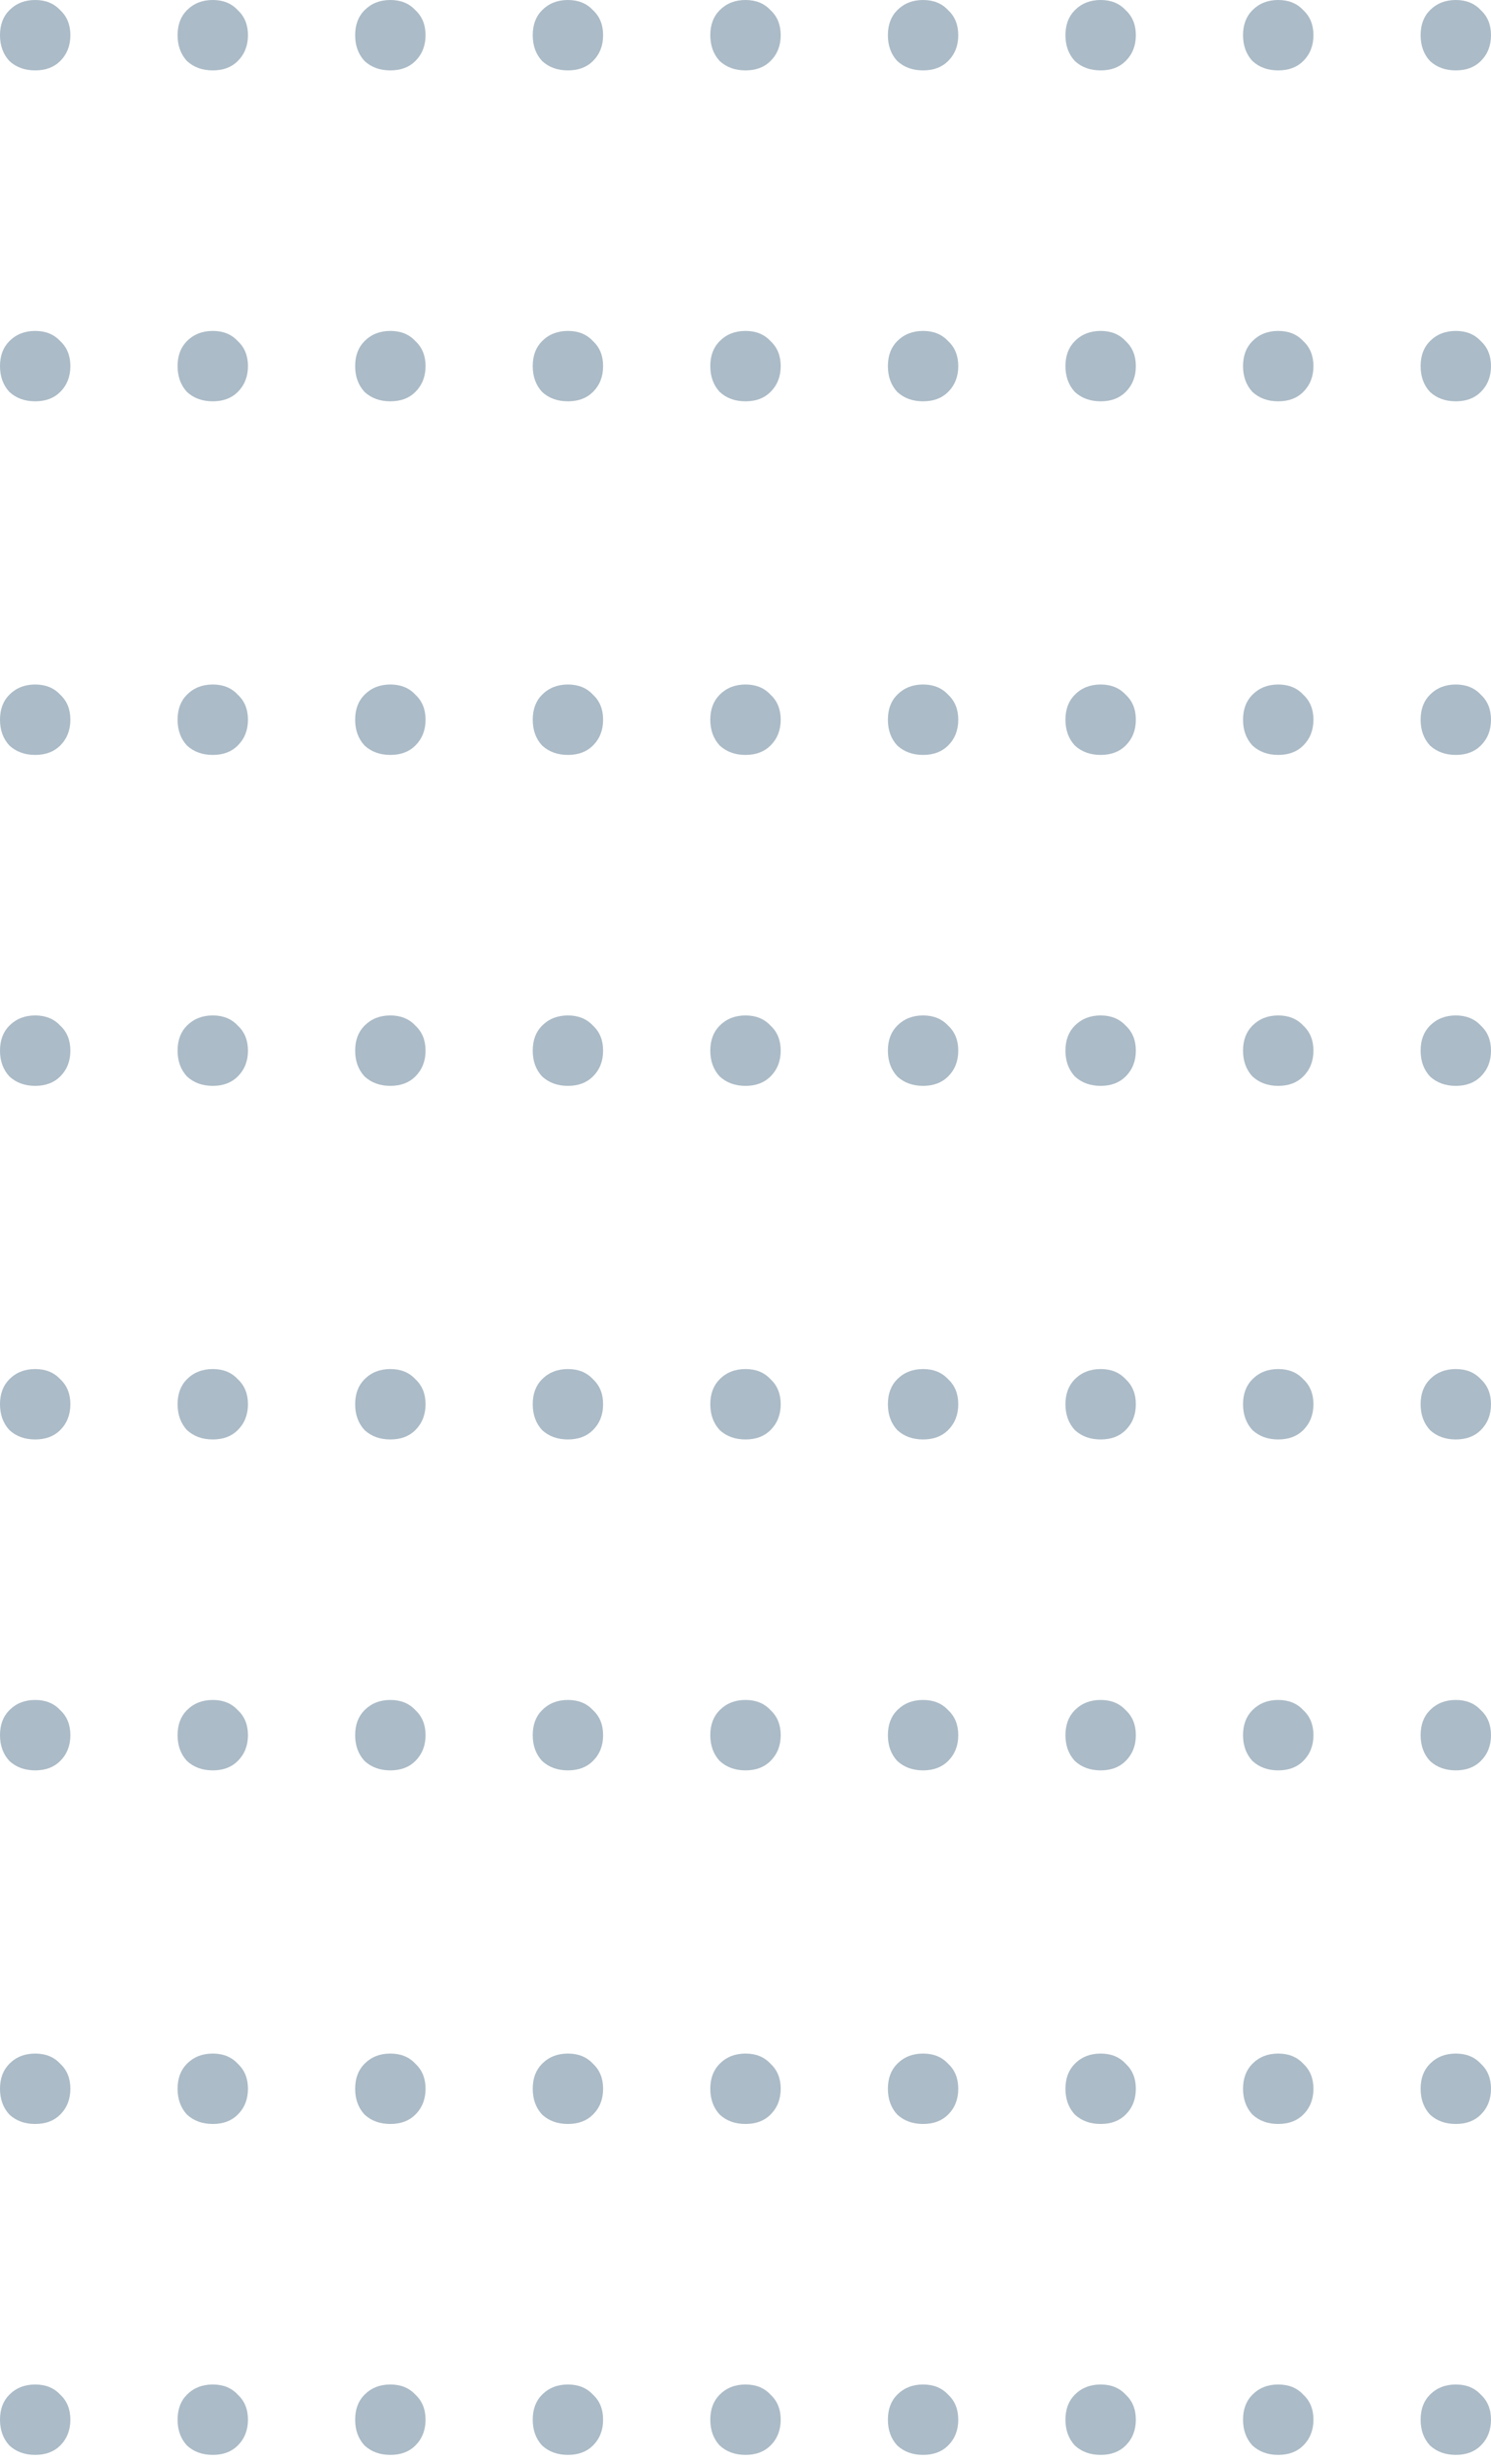 <svg width="46" height="76" viewBox="0 0 46 76" fill="none" xmlns="http://www.w3.org/2000/svg">
<path d="M1.086 2.36721e-08C1.407 3.0686e-08 1.665 0.105 1.858 0.314C2.067 0.507 2.171 0.764 2.171 1.086C2.171 1.407 2.067 1.673 1.858 1.882C1.665 2.075 1.407 2.171 1.086 2.171C0.764 2.171 0.499 2.075 0.29 1.882C0.097 1.673 -3.0686e-08 1.407 -2.36721e-08 1.086C-1.66581e-08 0.764 0.097 0.507 0.29 0.314C0.499 0.105 0.764 1.66581e-08 1.086 2.36721e-08ZM1.086 10.206C1.407 10.206 1.665 10.31 1.858 10.52C2.067 10.713 2.171 10.97 2.171 11.291C2.171 11.613 2.067 11.879 1.858 12.088C1.665 12.281 1.407 12.377 1.086 12.377C0.764 12.377 0.499 12.281 0.29 12.088C0.097 11.879 -2.53203e-07 11.613 -2.46189e-07 11.291C-2.39175e-07 10.97 0.097 10.713 0.29 10.52C0.499 10.31 0.764 10.206 1.086 10.206Z" fill="#ABBBC7"/>
<path d="M6.564 1.43121e-07C6.886 1.50135e-07 7.143 0.105 7.336 0.314C7.545 0.507 7.65 0.764 7.65 1.086C7.65 1.407 7.545 1.673 7.336 1.882C7.143 2.075 6.886 2.171 6.564 2.171C6.243 2.171 5.977 2.075 5.768 1.882C5.575 1.673 5.479 1.407 5.479 1.086C5.479 0.764 5.575 0.507 5.768 0.314C5.977 0.105 6.243 1.36107e-07 6.564 1.43121e-07ZM6.564 10.206C6.886 10.206 7.143 10.31 7.336 10.52C7.545 10.713 7.65 10.97 7.65 11.291C7.65 11.613 7.545 11.879 7.336 12.088C7.143 12.281 6.886 12.377 6.564 12.377C6.243 12.377 5.977 12.281 5.768 12.088C5.575 11.879 5.479 11.613 5.479 11.291C5.479 10.97 5.575 10.713 5.768 10.52C5.977 10.31 6.243 10.206 6.564 10.206Z" fill="#ABBBC7"/>
<path d="M12.043 2.62571e-07C12.365 2.69585e-07 12.622 0.105 12.815 0.314C13.024 0.507 13.129 0.764 13.129 1.086C13.129 1.407 13.024 1.673 12.815 1.882C12.622 2.075 12.365 2.171 12.043 2.171C11.721 2.171 11.456 2.075 11.247 1.882C11.054 1.673 10.957 1.407 10.957 1.086C10.957 0.764 11.054 0.507 11.247 0.314C11.456 0.105 11.721 2.55557e-07 12.043 2.62571e-07ZM12.043 10.206C12.365 10.206 12.622 10.31 12.815 10.52C13.024 10.713 13.129 10.97 13.129 11.291C13.129 11.613 13.024 11.879 12.815 12.088C12.622 12.281 12.365 12.377 12.043 12.377C11.721 12.377 11.456 12.281 11.247 12.088C11.054 11.879 10.957 11.613 10.957 11.291C10.957 10.97 11.054 10.713 11.247 10.52C11.456 10.31 11.721 10.206 12.043 10.206Z" fill="#ABBBC7"/>
<path d="M17.521 3.8202e-07C17.843 3.89034e-07 18.101 0.105 18.294 0.314C18.503 0.507 18.607 0.764 18.607 1.086C18.607 1.407 18.503 1.673 18.294 1.882C18.101 2.075 17.843 2.171 17.521 2.171C17.2 2.171 16.934 2.075 16.725 1.882C16.532 1.673 16.436 1.407 16.436 1.086C16.436 0.764 16.532 0.507 16.725 0.314C16.934 0.105 17.2 3.75006e-07 17.521 3.8202e-07ZM17.521 10.206C17.843 10.206 18.101 10.31 18.294 10.52C18.503 10.713 18.607 10.97 18.607 11.291C18.607 11.613 18.503 11.879 18.294 12.088C18.101 12.281 17.843 12.377 17.521 12.377C17.2 12.377 16.934 12.281 16.725 12.088C16.532 11.879 16.436 11.613 16.436 11.291C16.436 10.97 16.532 10.713 16.725 10.52C16.934 10.31 17.2 10.206 17.521 10.206Z" fill="#ABBBC7"/>
<path d="M23 5.0147e-07C23.322 5.08483e-07 23.579 0.105 23.772 0.314C23.981 0.507 24.086 0.764 24.086 1.086C24.086 1.407 23.981 1.673 23.772 1.882C23.579 2.075 23.322 2.171 23 2.171C22.678 2.171 22.413 2.075 22.204 1.882C22.011 1.673 21.914 1.407 21.914 1.086C21.914 0.764 22.011 0.507 22.204 0.314C22.413 0.105 22.678 4.94456e-07 23 5.0147e-07ZM23 10.206C23.322 10.206 23.579 10.31 23.772 10.52C23.981 10.713 24.086 10.97 24.086 11.291C24.086 11.613 23.981 11.879 23.772 12.088C23.579 12.281 23.322 12.377 23 12.377C22.678 12.377 22.413 12.281 22.204 12.088C22.011 11.879 21.914 11.613 21.914 11.291C21.914 10.97 22.011 10.713 22.204 10.52C22.413 10.31 22.678 10.206 23 10.206Z" fill="#ABBBC7"/>
<path d="M28.479 6.20919e-07C28.8 6.27933e-07 29.058 0.105 29.251 0.314C29.46 0.507 29.564 0.764 29.564 1.086C29.564 1.407 29.46 1.673 29.251 1.882C29.058 2.075 28.8 2.171 28.479 2.171C28.157 2.171 27.892 2.075 27.682 1.882C27.489 1.673 27.393 1.407 27.393 1.086C27.393 0.764 27.489 0.507 27.682 0.314C27.892 0.105 28.157 6.13905e-07 28.479 6.20919e-07ZM28.479 10.206C28.8 10.206 29.058 10.31 29.251 10.52C29.46 10.713 29.564 10.97 29.564 11.291C29.564 11.613 29.46 11.879 29.251 12.088C29.058 12.281 28.8 12.377 28.479 12.377C28.157 12.377 27.892 12.281 27.682 12.088C27.489 11.879 27.393 11.613 27.393 11.291C27.393 10.97 27.489 10.713 27.682 10.52C27.892 10.31 28.157 10.206 28.479 10.206Z" fill="#ABBBC7"/>
<path d="M33.957 7.40368e-07C34.279 7.47382e-07 34.536 0.105 34.729 0.314C34.938 0.507 35.043 0.764 35.043 1.086C35.043 1.407 34.938 1.673 34.729 1.882C34.536 2.075 34.279 2.171 33.957 2.171C33.636 2.171 33.37 2.075 33.161 1.882C32.968 1.673 32.871 1.407 32.871 1.086C32.871 0.764 32.968 0.507 33.161 0.314C33.37 0.105 33.636 7.33354e-07 33.957 7.40368e-07ZM33.957 10.206C34.279 10.206 34.536 10.31 34.729 10.52C34.938 10.713 35.043 10.97 35.043 11.291C35.043 11.613 34.938 11.879 34.729 12.088C34.536 12.281 34.279 12.377 33.957 12.377C33.636 12.377 33.37 12.281 33.161 12.088C32.968 11.879 32.871 11.613 32.871 11.291C32.871 10.97 32.968 10.713 33.161 10.52C33.37 10.31 33.636 10.206 33.957 10.206Z" fill="#ABBBC7"/>
<path d="M39.436 8.59818e-07C39.758 8.66832e-07 40.015 0.105 40.208 0.314C40.417 0.507 40.522 0.764 40.522 1.086C40.522 1.407 40.417 1.673 40.208 1.882C40.015 2.075 39.758 2.171 39.436 2.171C39.114 2.171 38.849 2.075 38.64 1.882C38.447 1.673 38.35 1.407 38.35 1.086C38.35 0.764 38.447 0.507 38.64 0.314C38.849 0.105 39.114 8.52804e-07 39.436 8.59818e-07ZM39.436 10.206C39.758 10.206 40.015 10.31 40.208 10.52C40.417 10.713 40.522 10.97 40.522 11.291C40.522 11.613 40.417 11.879 40.208 12.088C40.015 12.281 39.758 12.377 39.436 12.377C39.114 12.377 38.849 12.281 38.64 12.088C38.447 11.879 38.35 11.613 38.35 11.291C38.35 10.97 38.447 10.713 38.64 10.52C38.849 10.31 39.114 10.206 39.436 10.206Z" fill="#ABBBC7"/>
<path d="M44.914 9.79267e-07C45.236 9.86281e-07 45.493 0.105 45.686 0.314C45.895 0.507 46 0.764 46 1.086C46 1.407 45.895 1.673 45.686 1.882C45.493 2.075 45.236 2.171 44.914 2.171C44.593 2.171 44.327 2.075 44.118 1.882C43.925 1.673 43.829 1.407 43.829 1.086C43.829 0.764 43.925 0.507 44.118 0.314C44.327 0.105 44.593 9.72253e-07 44.914 9.79267e-07ZM44.914 10.206C45.236 10.206 45.493 10.31 45.686 10.52C45.895 10.713 46 10.97 46 11.291C46 11.613 45.895 11.879 45.686 12.088C45.493 12.281 45.236 12.377 44.914 12.377C44.593 12.377 44.327 12.281 44.118 12.088C43.925 11.879 43.829 11.613 43.829 11.291C43.829 10.97 43.925 10.713 44.118 10.52C44.327 10.31 44.593 10.206 44.914 10.206Z" fill="#ABBBC7"/>
<path d="M1.086 21.111C1.407 21.111 1.665 21.216 1.858 21.425C2.067 21.618 2.171 21.875 2.171 22.197C2.171 22.519 2.067 22.784 1.858 22.993C1.665 23.186 1.407 23.283 1.086 23.283C0.764 23.283 0.499 23.186 0.29 22.993C0.097 22.784 -4.90976e-07 22.519 -4.83962e-07 22.197C-4.76948e-07 21.875 0.097 21.618 0.29 21.425C0.499 21.216 0.764 21.111 1.086 21.111ZM1.086 31.317C1.407 31.317 1.665 31.422 1.858 31.631C2.067 31.824 2.171 32.081 2.171 32.403C2.171 32.725 2.067 32.99 1.858 33.199C1.665 33.392 1.407 33.489 1.086 33.489C0.764 33.489 0.499 33.392 0.29 33.199C0.097 32.99 -7.13493e-07 32.725 -7.06479e-07 32.403C-6.99465e-07 32.081 0.097 31.824 0.29 31.631C0.499 31.422 0.764 31.317 1.086 31.317Z" fill="#ABBBC7"/>
<path d="M6.564 21.111C6.886 21.111 7.143 21.216 7.336 21.425C7.545 21.618 7.65 21.875 7.65 22.197C7.65 22.519 7.545 22.784 7.336 22.993C7.143 23.186 6.886 23.283 6.564 23.283C6.243 23.283 5.977 23.186 5.768 22.993C5.575 22.784 5.479 22.519 5.479 22.197C5.479 21.875 5.575 21.618 5.768 21.425C5.977 21.216 6.243 21.111 6.564 21.111ZM6.564 31.317C6.886 31.317 7.143 31.422 7.336 31.631C7.545 31.824 7.65 32.081 7.65 32.403C7.65 32.725 7.545 32.99 7.336 33.199C7.143 33.392 6.886 33.489 6.564 33.489C6.243 33.489 5.977 33.392 5.768 33.199C5.575 32.99 5.479 32.725 5.479 32.403C5.479 32.081 5.575 31.824 5.768 31.631C5.977 31.422 6.243 31.317 6.564 31.317Z" fill="#ABBBC7"/>
<path d="M12.043 21.111C12.365 21.111 12.622 21.216 12.815 21.425C13.024 21.618 13.129 21.875 13.129 22.197C13.129 22.519 13.024 22.784 12.815 22.993C12.622 23.186 12.365 23.283 12.043 23.283C11.721 23.283 11.456 23.186 11.247 22.993C11.054 22.784 10.957 22.519 10.957 22.197C10.957 21.875 11.054 21.618 11.247 21.425C11.456 21.216 11.721 21.111 12.043 21.111ZM12.043 31.317C12.365 31.317 12.622 31.422 12.815 31.631C13.024 31.824 13.129 32.081 13.129 32.403C13.129 32.725 13.024 32.99 12.815 33.199C12.622 33.392 12.365 33.489 12.043 33.489C11.721 33.489 11.456 33.392 11.247 33.199C11.054 32.99 10.957 32.725 10.957 32.403C10.957 32.081 11.054 31.824 11.247 31.631C11.456 31.422 11.721 31.317 12.043 31.317Z" fill="#ABBBC7"/>
<path d="M17.521 21.111C17.843 21.111 18.101 21.216 18.294 21.425C18.503 21.618 18.607 21.875 18.607 22.197C18.607 22.519 18.503 22.784 18.294 22.993C18.101 23.186 17.843 23.283 17.521 23.283C17.2 23.283 16.934 23.186 16.725 22.993C16.532 22.784 16.436 22.519 16.436 22.197C16.436 21.875 16.532 21.618 16.725 21.425C16.934 21.216 17.2 21.111 17.521 21.111ZM17.521 31.317C17.843 31.317 18.101 31.422 18.294 31.631C18.503 31.824 18.607 32.081 18.607 32.403C18.607 32.725 18.503 32.99 18.294 33.199C18.101 33.392 17.843 33.489 17.521 33.489C17.2 33.489 16.934 33.392 16.725 33.199C16.532 32.99 16.436 32.725 16.436 32.403C16.436 32.081 16.532 31.824 16.725 31.631C16.934 31.422 17.2 31.317 17.521 31.317Z" fill="#ABBBC7"/>
<path d="M23 21.111C23.322 21.111 23.579 21.216 23.772 21.425C23.981 21.618 24.086 21.875 24.086 22.197C24.086 22.519 23.981 22.784 23.772 22.993C23.579 23.186 23.322 23.283 23 23.283C22.678 23.283 22.413 23.186 22.204 22.993C22.011 22.784 21.914 22.519 21.914 22.197C21.914 21.875 22.011 21.618 22.204 21.425C22.413 21.216 22.678 21.111 23 21.111ZM23 31.317C23.322 31.317 23.579 31.422 23.772 31.631C23.981 31.824 24.086 32.081 24.086 32.403C24.086 32.725 23.981 32.99 23.772 33.199C23.579 33.392 23.322 33.489 23 33.489C22.678 33.489 22.413 33.392 22.204 33.199C22.011 32.99 21.914 32.725 21.914 32.403C21.914 32.081 22.011 31.824 22.204 31.631C22.413 31.422 22.678 31.317 23 31.317Z" fill="#ABBBC7"/>
<path d="M28.479 21.111C28.8 21.111 29.058 21.216 29.251 21.425C29.46 21.618 29.564 21.875 29.564 22.197C29.564 22.519 29.46 22.784 29.251 22.993C29.058 23.186 28.8 23.283 28.479 23.283C28.157 23.283 27.892 23.186 27.682 22.993C27.489 22.784 27.393 22.519 27.393 22.197C27.393 21.875 27.489 21.618 27.682 21.425C27.892 21.216 28.157 21.111 28.479 21.111ZM28.479 31.317C28.8 31.317 29.058 31.422 29.251 31.631C29.46 31.824 29.564 32.081 29.564 32.403C29.564 32.725 29.46 32.99 29.251 33.199C29.058 33.392 28.8 33.489 28.479 33.489C28.157 33.489 27.892 33.392 27.682 33.199C27.489 32.99 27.393 32.725 27.393 32.403C27.393 32.081 27.489 31.824 27.682 31.631C27.892 31.422 28.157 31.317 28.479 31.317Z" fill="#ABBBC7"/>
<path d="M33.957 21.111C34.279 21.111 34.536 21.216 34.729 21.425C34.938 21.618 35.043 21.875 35.043 22.197C35.043 22.519 34.938 22.784 34.729 22.993C34.536 23.186 34.279 23.283 33.957 23.283C33.636 23.283 33.37 23.186 33.161 22.993C32.968 22.784 32.871 22.519 32.871 22.197C32.871 21.875 32.968 21.618 33.161 21.425C33.37 21.216 33.636 21.111 33.957 21.111ZM33.957 31.317C34.279 31.317 34.536 31.422 34.729 31.631C34.938 31.824 35.043 32.081 35.043 32.403C35.043 32.725 34.938 32.99 34.729 33.199C34.536 33.392 34.279 33.489 33.957 33.489C33.636 33.489 33.37 33.392 33.161 33.199C32.968 32.99 32.871 32.725 32.871 32.403C32.871 32.081 32.968 31.824 33.161 31.631C33.37 31.422 33.636 31.317 33.957 31.317Z" fill="#ABBBC7"/>
<path d="M39.436 21.111C39.758 21.111 40.015 21.216 40.208 21.425C40.417 21.618 40.522 21.875 40.522 22.197C40.522 22.519 40.417 22.784 40.208 22.993C40.015 23.186 39.758 23.283 39.436 23.283C39.114 23.283 38.849 23.186 38.64 22.993C38.447 22.784 38.35 22.519 38.35 22.197C38.35 21.875 38.447 21.618 38.64 21.425C38.849 21.216 39.114 21.111 39.436 21.111ZM39.436 31.317C39.758 31.317 40.015 31.422 40.208 31.631C40.417 31.824 40.522 32.081 40.522 32.403C40.522 32.725 40.417 32.99 40.208 33.199C40.015 33.392 39.758 33.489 39.436 33.489C39.114 33.489 38.849 33.392 38.64 33.199C38.447 32.99 38.35 32.725 38.35 32.403C38.35 32.081 38.447 31.824 38.64 31.631C38.849 31.422 39.114 31.317 39.436 31.317Z" fill="#ABBBC7"/>
<path d="M44.914 21.111C45.236 21.111 45.493 21.216 45.686 21.425C45.895 21.618 46 21.875 46 22.197C46 22.519 45.895 22.784 45.686 22.993C45.493 23.186 45.236 23.283 44.914 23.283C44.593 23.283 44.327 23.186 44.118 22.993C43.925 22.784 43.829 22.519 43.829 22.197C43.829 21.875 43.925 21.618 44.118 21.425C44.327 21.216 44.593 21.111 44.914 21.111ZM44.914 31.317C45.236 31.317 45.493 31.422 45.686 31.631C45.895 31.824 46 32.081 46 32.403C46 32.725 45.895 32.99 45.686 33.199C45.493 33.392 45.236 33.489 44.914 33.489C44.593 33.489 44.327 33.392 44.118 33.199C43.925 32.99 43.829 32.725 43.829 32.403C43.829 32.081 43.925 31.824 44.118 31.631C44.327 31.422 44.593 31.317 44.914 31.317Z" fill="#ABBBC7"/>
<path d="M1.086 42.223C1.407 42.223 1.665 42.327 1.858 42.536C2.067 42.729 2.171 42.987 2.171 43.308C2.171 43.63 2.067 43.895 1.858 44.105C1.665 44.298 1.407 44.394 1.086 44.394C0.764 44.394 0.499 44.298 0.29 44.105C0.097 43.895 -9.51266e-07 43.63 -9.44252e-07 43.308C-9.37238e-07 42.987 0.097 42.729 0.29 42.536C0.499 42.327 0.764 42.223 1.086 42.223ZM1.086 52.428C1.407 52.428 1.665 52.533 1.858 52.742C2.067 52.935 2.171 53.193 2.171 53.514C2.171 53.836 2.067 54.101 1.858 54.31C1.665 54.503 1.407 54.6 1.086 54.6C0.764 54.6 0.499 54.503 0.29 54.31C0.097 54.101 -1.17378e-06 53.836 -1.16677e-06 53.514C-1.15976e-06 53.193 0.097 52.935 0.29 52.742C0.499 52.533 0.764 52.428 1.086 52.428Z" fill="#ABBBC7"/>
<path d="M6.564 42.223C6.886 42.223 7.143 42.327 7.336 42.536C7.545 42.729 7.65 42.987 7.65 43.308C7.65 43.63 7.545 43.895 7.336 44.105C7.143 44.298 6.886 44.394 6.564 44.394C6.243 44.394 5.977 44.298 5.768 44.105C5.575 43.895 5.479 43.63 5.479 43.308C5.479 42.987 5.575 42.729 5.768 42.536C5.977 42.327 6.243 42.223 6.564 42.223ZM6.564 52.428C6.886 52.428 7.143 52.533 7.336 52.742C7.545 52.935 7.65 53.193 7.65 53.514C7.65 53.836 7.545 54.101 7.336 54.31C7.143 54.503 6.886 54.6 6.564 54.6C6.243 54.6 5.977 54.503 5.768 54.31C5.575 54.101 5.479 53.836 5.479 53.514C5.479 53.193 5.575 52.935 5.768 52.742C5.977 52.533 6.243 52.428 6.564 52.428Z" fill="#ABBBC7"/>
<path d="M12.043 42.223C12.365 42.223 12.622 42.327 12.815 42.536C13.024 42.729 13.129 42.987 13.129 43.308C13.129 43.63 13.024 43.895 12.815 44.105C12.622 44.298 12.365 44.394 12.043 44.394C11.721 44.394 11.456 44.298 11.247 44.105C11.054 43.895 10.957 43.63 10.957 43.308C10.957 42.987 11.054 42.729 11.247 42.536C11.456 42.327 11.721 42.223 12.043 42.223ZM12.043 52.428C12.365 52.428 12.622 52.533 12.815 52.742C13.024 52.935 13.129 53.193 13.129 53.514C13.129 53.836 13.024 54.101 12.815 54.31C12.622 54.503 12.365 54.6 12.043 54.6C11.721 54.6 11.456 54.503 11.247 54.31C11.054 54.101 10.957 53.836 10.957 53.514C10.957 53.193 11.054 52.935 11.247 52.742C11.456 52.533 11.721 52.428 12.043 52.428Z" fill="#ABBBC7"/>
<path d="M17.521 42.223C17.843 42.223 18.101 42.327 18.294 42.536C18.503 42.729 18.607 42.987 18.607 43.308C18.607 43.63 18.503 43.895 18.294 44.105C18.101 44.298 17.843 44.394 17.521 44.394C17.2 44.394 16.934 44.298 16.725 44.105C16.532 43.895 16.436 43.63 16.436 43.308C16.436 42.987 16.532 42.729 16.725 42.536C16.934 42.327 17.2 42.223 17.521 42.223ZM17.521 52.428C17.843 52.428 18.101 52.533 18.294 52.742C18.503 52.935 18.607 53.193 18.607 53.514C18.607 53.836 18.503 54.101 18.294 54.31C18.101 54.503 17.843 54.6 17.521 54.6C17.2 54.6 16.934 54.503 16.725 54.31C16.532 54.101 16.436 53.836 16.436 53.514C16.436 53.193 16.532 52.935 16.725 52.742C16.934 52.533 17.2 52.428 17.521 52.428Z" fill="#ABBBC7"/>
<path d="M23 42.223C23.322 42.223 23.579 42.327 23.772 42.536C23.981 42.729 24.086 42.987 24.086 43.308C24.086 43.63 23.981 43.895 23.772 44.105C23.579 44.298 23.322 44.394 23 44.394C22.678 44.394 22.413 44.298 22.204 44.105C22.011 43.895 21.914 43.63 21.914 43.308C21.914 42.987 22.011 42.729 22.204 42.536C22.413 42.327 22.678 42.223 23 42.223ZM23 52.428C23.322 52.428 23.579 52.533 23.772 52.742C23.981 52.935 24.086 53.193 24.086 53.514C24.086 53.836 23.981 54.101 23.772 54.31C23.579 54.503 23.322 54.6 23 54.6C22.678 54.6 22.413 54.503 22.204 54.31C22.011 54.101 21.914 53.836 21.914 53.514C21.914 53.193 22.011 52.935 22.204 52.742C22.413 52.533 22.678 52.428 23 52.428Z" fill="#ABBBC7"/>
<path d="M28.479 42.223C28.8 42.223 29.058 42.327 29.251 42.536C29.46 42.729 29.564 42.987 29.564 43.308C29.564 43.63 29.46 43.895 29.251 44.105C29.058 44.298 28.8 44.394 28.479 44.394C28.157 44.394 27.892 44.298 27.682 44.105C27.489 43.895 27.393 43.63 27.393 43.308C27.393 42.987 27.489 42.729 27.682 42.536C27.892 42.327 28.157 42.223 28.479 42.223ZM28.479 52.428C28.8 52.428 29.058 52.533 29.251 52.742C29.46 52.935 29.564 53.193 29.564 53.514C29.564 53.836 29.46 54.101 29.251 54.31C29.058 54.503 28.8 54.6 28.479 54.6C28.157 54.6 27.892 54.503 27.682 54.31C27.489 54.101 27.393 53.836 27.393 53.514C27.393 53.193 27.489 52.935 27.682 52.742C27.892 52.533 28.157 52.428 28.479 52.428Z" fill="#ABBBC7"/>
<path d="M33.957 42.223C34.279 42.223 34.536 42.327 34.729 42.536C34.938 42.729 35.043 42.987 35.043 43.308C35.043 43.63 34.938 43.895 34.729 44.105C34.536 44.298 34.279 44.394 33.957 44.394C33.636 44.394 33.37 44.298 33.161 44.105C32.968 43.895 32.871 43.63 32.871 43.308C32.871 42.987 32.968 42.729 33.161 42.536C33.37 42.327 33.636 42.223 33.957 42.223ZM33.957 52.428C34.279 52.428 34.536 52.533 34.729 52.742C34.938 52.935 35.043 53.193 35.043 53.514C35.043 53.836 34.938 54.101 34.729 54.31C34.536 54.503 34.279 54.6 33.957 54.6C33.636 54.6 33.37 54.503 33.161 54.31C32.968 54.101 32.871 53.836 32.871 53.514C32.871 53.193 32.968 52.935 33.161 52.742C33.37 52.533 33.636 52.428 33.957 52.428Z" fill="#ABBBC7"/>
<path d="M39.436 42.223C39.757 42.223 40.015 42.327 40.208 42.536C40.417 42.729 40.522 42.987 40.522 43.308C40.522 43.63 40.417 43.895 40.208 44.105C40.015 44.298 39.757 44.394 39.436 44.394C39.114 44.394 38.849 44.298 38.64 44.105C38.447 43.895 38.35 43.63 38.35 43.308C38.35 42.987 38.447 42.729 38.64 42.536C38.849 42.327 39.114 42.223 39.436 42.223ZM39.436 52.428C39.757 52.428 40.015 52.533 40.208 52.742C40.417 52.935 40.522 53.193 40.522 53.514C40.522 53.836 40.417 54.101 40.208 54.31C40.015 54.503 39.757 54.6 39.436 54.6C39.114 54.6 38.849 54.503 38.64 54.31C38.447 54.101 38.35 53.836 38.35 53.514C38.35 53.193 38.447 52.935 38.64 52.742C38.849 52.533 39.114 52.428 39.436 52.428Z" fill="#ABBBC7"/>
<path d="M44.914 42.223C45.236 42.223 45.493 42.327 45.686 42.536C45.895 42.729 46 42.987 46 43.308C46 43.63 45.895 43.895 45.686 44.105C45.493 44.298 45.236 44.394 44.914 44.394C44.593 44.394 44.327 44.298 44.118 44.105C43.925 43.895 43.829 43.63 43.829 43.308C43.829 42.987 43.925 42.729 44.118 42.536C44.327 42.327 44.593 42.223 44.914 42.223ZM44.914 52.428C45.236 52.428 45.493 52.533 45.686 52.742C45.895 52.935 46 53.193 46 53.514C46 53.836 45.895 54.101 45.686 54.31C45.493 54.503 45.236 54.6 44.914 54.6C44.593 54.6 44.327 54.503 44.118 54.31C43.925 54.101 43.829 53.836 43.829 53.514C43.829 53.193 43.925 52.935 44.118 52.742C44.327 52.533 44.593 52.428 44.914 52.428Z" fill="#ABBBC7"/>
<path d="M1.086 63.334C1.407 63.334 1.665 63.438 1.858 63.648C2.067 63.841 2.171 64.098 2.171 64.42C2.171 64.741 2.067 65.007 1.858 65.216C1.665 65.409 1.407 65.505 1.086 65.505C0.764 65.505 0.499 65.409 0.29 65.216C0.097 65.007 -1.41156e-06 64.741 -1.40454e-06 64.42C-1.39753e-06 64.098 0.097 63.841 0.29 63.648C0.499 63.438 0.764 63.334 1.086 63.334ZM1.086 73.54C1.407 73.54 1.665 73.644 1.858 73.853C2.067 74.046 2.171 74.304 2.171 74.626C2.171 74.947 2.067 75.213 1.858 75.422C1.665 75.615 1.407 75.711 1.086 75.711C0.764 75.711 0.499 75.615 0.29 75.422C0.097 75.213 -1.63407e-06 74.947 -1.62706e-06 74.626C-1.62005e-06 74.304 0.097 74.046 0.29 73.853C0.499 73.644 0.764 73.54 1.086 73.54Z" fill="#ABBBC7"/>
<path d="M6.564 63.334C6.886 63.334 7.143 63.438 7.336 63.648C7.545 63.841 7.65 64.098 7.65 64.42C7.65 64.741 7.545 65.007 7.336 65.216C7.143 65.409 6.886 65.505 6.564 65.505C6.243 65.505 5.977 65.409 5.768 65.216C5.575 65.007 5.479 64.741 5.479 64.42C5.479 64.098 5.575 63.841 5.768 63.648C5.977 63.438 6.243 63.334 6.564 63.334ZM6.564 73.54C6.886 73.54 7.143 73.644 7.336 73.853C7.545 74.046 7.65 74.304 7.65 74.626C7.65 74.947 7.545 75.213 7.336 75.422C7.143 75.615 6.886 75.711 6.564 75.711C6.243 75.711 5.977 75.615 5.768 75.422C5.575 75.213 5.479 74.947 5.479 74.626C5.479 74.304 5.575 74.046 5.768 73.853C5.977 73.644 6.243 73.54 6.564 73.54Z" fill="#ABBBC7"/>
<path d="M12.043 63.334C12.365 63.334 12.622 63.438 12.815 63.648C13.024 63.841 13.129 64.098 13.129 64.42C13.129 64.741 13.024 65.007 12.815 65.216C12.622 65.409 12.365 65.505 12.043 65.505C11.721 65.505 11.456 65.409 11.247 65.216C11.054 65.007 10.957 64.741 10.957 64.42C10.957 64.098 11.054 63.841 11.247 63.648C11.456 63.438 11.721 63.334 12.043 63.334ZM12.043 73.54C12.365 73.54 12.622 73.644 12.815 73.853C13.024 74.046 13.129 74.304 13.129 74.626C13.129 74.947 13.024 75.213 12.815 75.422C12.622 75.615 12.365 75.711 12.043 75.711C11.721 75.711 11.456 75.615 11.247 75.422C11.054 75.213 10.957 74.947 10.957 74.626C10.957 74.304 11.054 74.046 11.247 73.853C11.456 73.644 11.721 73.54 12.043 73.54Z" fill="#ABBBC7"/>
<path d="M17.521 63.334C17.843 63.334 18.101 63.438 18.294 63.648C18.503 63.841 18.607 64.098 18.607 64.42C18.607 64.741 18.503 65.007 18.294 65.216C18.101 65.409 17.843 65.505 17.521 65.505C17.2 65.505 16.934 65.409 16.725 65.216C16.532 65.007 16.436 64.741 16.436 64.42C16.436 64.098 16.532 63.841 16.725 63.648C16.934 63.438 17.2 63.334 17.521 63.334ZM17.521 73.54C17.843 73.54 18.101 73.644 18.294 73.853C18.503 74.046 18.607 74.304 18.607 74.626C18.607 74.947 18.503 75.213 18.294 75.422C18.101 75.615 17.843 75.711 17.521 75.711C17.2 75.711 16.934 75.615 16.725 75.422C16.532 75.213 16.436 74.947 16.436 74.626C16.436 74.304 16.532 74.046 16.725 73.853C16.934 73.644 17.2 73.54 17.521 73.54Z" fill="#ABBBC7"/>
<path d="M23 63.334C23.322 63.334 23.579 63.438 23.772 63.648C23.981 63.841 24.086 64.098 24.086 64.42C24.086 64.741 23.981 65.007 23.772 65.216C23.579 65.409 23.322 65.505 23 65.505C22.678 65.505 22.413 65.409 22.204 65.216C22.011 65.007 21.914 64.741 21.914 64.42C21.914 64.098 22.011 63.841 22.204 63.648C22.413 63.438 22.678 63.334 23 63.334ZM23 73.54C23.322 73.54 23.579 73.644 23.772 73.853C23.981 74.046 24.086 74.304 24.086 74.626C24.086 74.947 23.981 75.213 23.772 75.422C23.579 75.615 23.322 75.711 23 75.711C22.678 75.711 22.413 75.615 22.204 75.422C22.011 75.213 21.914 74.947 21.914 74.626C21.914 74.304 22.011 74.046 22.204 73.853C22.413 73.644 22.678 73.54 23 73.54Z" fill="#ABBBC7"/>
<path d="M28.479 63.334C28.8 63.334 29.058 63.438 29.251 63.648C29.46 63.841 29.564 64.098 29.564 64.42C29.564 64.741 29.46 65.007 29.251 65.216C29.058 65.409 28.8 65.505 28.479 65.505C28.157 65.505 27.892 65.409 27.682 65.216C27.489 65.007 27.393 64.741 27.393 64.42C27.393 64.098 27.489 63.841 27.682 63.648C27.892 63.438 28.157 63.334 28.479 63.334ZM28.479 73.54C28.8 73.54 29.058 73.644 29.251 73.853C29.46 74.046 29.564 74.304 29.564 74.626C29.564 74.947 29.46 75.213 29.251 75.422C29.058 75.615 28.8 75.711 28.479 75.711C28.157 75.711 27.892 75.615 27.682 75.422C27.489 75.213 27.393 74.947 27.393 74.626C27.393 74.304 27.489 74.046 27.682 73.853C27.892 73.644 28.157 73.54 28.479 73.54Z" fill="#ABBBC7"/>
<path d="M33.957 63.334C34.279 63.334 34.536 63.438 34.729 63.648C34.938 63.841 35.043 64.098 35.043 64.42C35.043 64.741 34.938 65.007 34.729 65.216C34.536 65.409 34.279 65.505 33.957 65.505C33.636 65.505 33.37 65.409 33.161 65.216C32.968 65.007 32.871 64.741 32.871 64.42C32.871 64.098 32.968 63.841 33.161 63.648C33.37 63.438 33.636 63.334 33.957 63.334ZM33.957 73.54C34.279 73.54 34.536 73.644 34.729 73.853C34.938 74.046 35.043 74.304 35.043 74.626C35.043 74.947 34.938 75.213 34.729 75.422C34.536 75.615 34.279 75.711 33.957 75.711C33.636 75.711 33.37 75.615 33.161 75.422C32.968 75.213 32.871 74.947 32.871 74.626C32.871 74.304 32.968 74.046 33.161 73.853C33.37 73.644 33.636 73.54 33.957 73.54Z" fill="#ABBBC7"/>
<path d="M39.436 63.334C39.757 63.334 40.015 63.438 40.208 63.648C40.417 63.841 40.522 64.098 40.522 64.42C40.522 64.741 40.417 65.007 40.208 65.216C40.015 65.409 39.757 65.505 39.436 65.505C39.114 65.505 38.849 65.409 38.64 65.216C38.447 65.007 38.35 64.741 38.35 64.42C38.35 64.098 38.447 63.841 38.64 63.648C38.849 63.438 39.114 63.334 39.436 63.334ZM39.436 73.54C39.757 73.54 40.015 73.644 40.208 73.853C40.417 74.046 40.522 74.304 40.522 74.626C40.522 74.947 40.417 75.213 40.208 75.422C40.015 75.615 39.757 75.711 39.436 75.711C39.114 75.711 38.849 75.615 38.64 75.422C38.447 75.213 38.35 74.947 38.35 74.626C38.35 74.304 38.447 74.046 38.64 73.853C38.849 73.644 39.114 73.54 39.436 73.54Z" fill="#ABBBC7"/>
<path d="M44.914 63.334C45.236 63.334 45.493 63.438 45.686 63.648C45.895 63.841 46 64.098 46 64.42C46 64.741 45.895 65.007 45.686 65.216C45.493 65.409 45.236 65.505 44.914 65.505C44.593 65.505 44.327 65.409 44.118 65.216C43.925 65.007 43.829 64.741 43.829 64.42C43.829 64.098 43.925 63.841 44.118 63.648C44.327 63.438 44.593 63.334 44.914 63.334ZM44.914 73.54C45.236 73.54 45.493 73.644 45.686 73.853C45.895 74.046 46 74.304 46 74.626C46 74.947 45.895 75.213 45.686 75.422C45.493 75.615 45.236 75.711 44.914 75.711C44.593 75.711 44.327 75.615 44.118 75.422C43.925 75.213 43.829 74.947 43.829 74.626C43.829 74.304 43.925 74.046 44.118 73.853C44.327 73.644 44.593 73.54 44.914 73.54Z" fill="#ABBBC7"/>
</svg>
